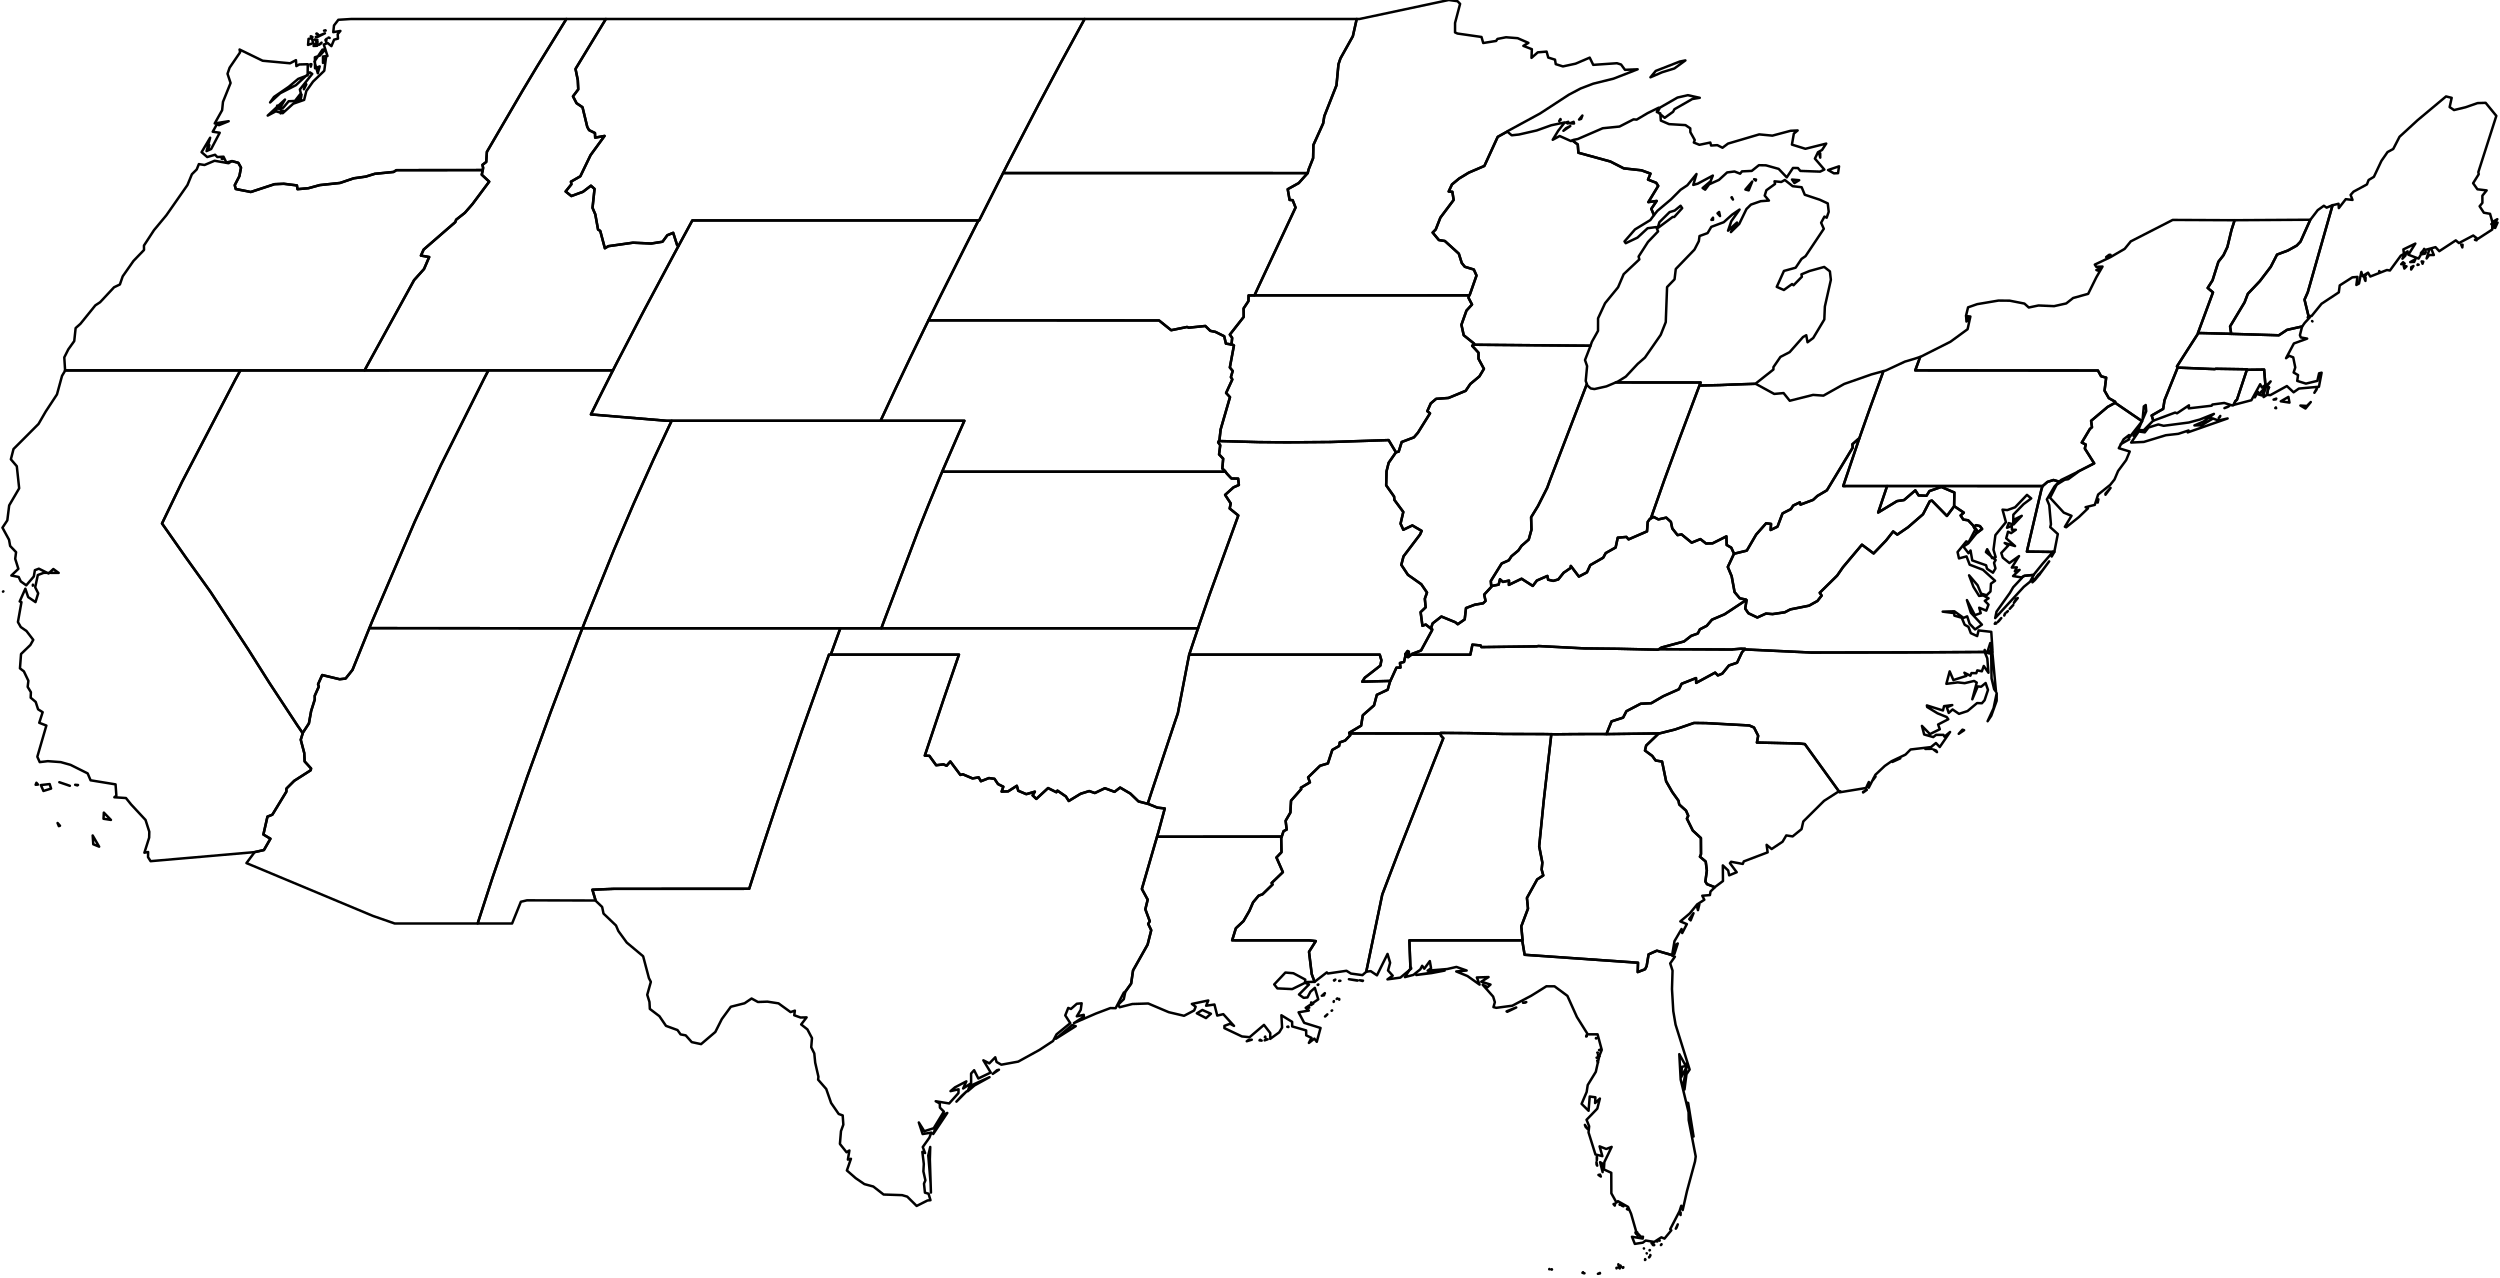 <?xml version="1.0" encoding="utf-8"?><!DOCTYPE svg  PUBLIC '-//W3C//DTD SVG 1.1//EN'  'http://www.w3.org/Graphics/SVG/1.1/DTD/svg11.dtd'><svg enable_background="new 0 0 1000 511" height="511px" pretty_print="False" style="stroke-linejoin: round; stroke:#000; fill: none;" version="1.1" viewBox="0 0 1000 511" width="1000px" xmlns="http://www.w3.org/2000/svg" xmlns:xlink="http://www.w3.org/1999/xlink"><defs><style type="text/css"><![CDATA[path { fill-rule: evenodd; }]]></style></defs><g class="" id="states"><path d="M910.454,163.282L910.345,162.977L910.114,163.228L910.454,163.282Z M924.306,160.818L922.768,162.384L920.166,162.215L922.187,163.408L924.306,160.818Z M909.434,159.84L910.326,159.762L910.51,159.436L909.434,159.84Z M915.366,158.771L912.321,160.521L915.785,161.041L915.366,158.771Z M925.754,157.116L926.557,155.938L926.875,155.105L925.754,157.116Z M892.483,133.545L891.678,133.518L882.903,133.286L880.349,133.223L879.352,133.218L879.207,133.426L875.187,139.674L874.26,141.12L870.783,146.562L871.062,147.052L873.065,147.123L885.924,147.65L886.275,147.51L898.79,147.712L898.732,147.928L900.247,147.901L905.652,147.829L906.155,153.981L906.155,153.981L907.085,153.731L908.258,152.566L906.658,154.639L906.658,154.639L907.604,154.955L907.201,155.782L906.8,157.939L906.801,157.938L908.128,158.056L914.752,154.419L917.436,156.916L919.55,155.43L927.575,154.692L928.641,149.077L927.635,149.318L926.942,152.345L922.37,153.444L918.889,152.363L919.218,150.024L917.459,149.008L918.102,146.983L917.29,142.941L915.696,142.319L914.424,143.278L917.556,137.378L922.86,135.44L920.355,134.985L919.966,134.092L920.806,130.727L920.871,130.587L914.829,131.937L911.536,134.113L892.485,133.546L892.483,133.545Z " data-name="us-ma" data-realname="Massachusetts"/><path d="M542.689,7.594L541.138,14.499L536.184,23.359L535.391,25.687L534.591,34.134L529.715,46.492L529.268,49.339L525.362,57.993L525.245,63.26L523.467,67.729L523.073,69.235L522.869,69.444L519.504,73.22L515.084,75.678L515.836,79.961L517.07,80.083L518.228,83.004L503.815,113.769L501.786,118.153L507.154,118.153L534.002,118.146L560.847,118.142L582.325,118.137L587.695,118.136L587.994,117.669L590.606,110.216L589.53,107.813L585.925,106.712L584.698,105.188L583.531,101.469L577.942,96.399L575.557,96.026L573.057,93.026L574.298,91.776L576.153,87.052L581.462,79.974L580.945,76.727L579.476,76.599L580.778,73.785L583.656,71.403L587.517,69.052L593.746,66.38L599.086,54.745L603.016,52.551L603.008,52.465L616.012,45.402L627.519,37.895L632.229,35.406L637.283,33.478L645.415,31.46L655.053,27.715L649.986,27.929L648.425,25.804L646.777,25.29L637.293,25.946L635.88,23.053L630.237,25.468L625.175,26.563L622.302,25.666L621.997,23.857L619.306,23.029L618.636,20.636L615.108,20.938L612.602,23.145L612.735,19.675L609.349,18.351L611.354,17.146L607.059,15.272L602.404,14.907L598.979,15.571L598.448,16.38L593.292,17.205L592.591,14.788L582.972,13.41L582.015,12.966L582.025,9.169L584.039,1.543L583.008,0.482L579.523,0L543.817,7.594L542.689,7.594Z " data-name="us-mn" data-realname="Minnesota"/><path d="M431.579,7.595L294.787,7.596L245.683,7.597L242.347,7.597L230.204,27.57L231.122,32.058L231.298,35.756L229.195,38.539L230.618,41.277L233.001,42.89L234.909,50.777L235.635,52.055L237.98,53.21L238.073,55.055L241.817,54.375L236.227,62.046L232.136,70.517L228.379,72.67L228.559,73.724L226.247,76.59L228.552,78.418L233.2,76.712L236.378,74.28L237.814,75.563L237.006,83.139L238.117,85.732L239.217,91.809L240.099,92.366L241.951,99.306L243.352,98.469L253.188,97.077L260.458,97.412L265.009,96.693L266.933,94.088L269.276,93.128L270.855,98.052L271.481,98.228L271.809,97.621L276.932,88.173L334.73,88.172L389.92,88.171L391.381,88.171L391.664,88.174L392.388,86.769L393.518,84.511L400.124,71.416L401.232,69.23L403.183,65.385L415.438,41.788L424.408,24.917L433.84,7.595L431.579,7.595Z " data-name="us-mt" data-realname="Montana"/><path d="M540.31,7.594L487.699,7.594L484.191,7.594L435.086,7.595L433.84,7.595L424.408,24.917L415.438,41.788L403.183,65.385L401.232,69.23L405.573,69.23L447.267,69.231L504.122,69.233L519.283,69.235L523.073,69.235L523.467,67.729L525.245,63.26L525.362,57.993L529.268,49.339L529.715,46.492L534.591,34.134L535.391,25.687L536.184,23.359L541.138,14.499L542.689,7.594L540.31,7.594Z " data-name="us-nd" data-realname="North Dakota"/><path d="M242.175,7.597L231.653,7.597L228.146,7.597L226.55,7.597L214.863,26.536L209.006,36.304L194.759,60.732L194.488,64.784L192.978,65.948L193.247,67.125L193.107,68.031L193.092,68.122L192.698,69.878L195.682,72.653L188.994,81.623L185.938,85.136L182.458,87.876L182.113,88.844L169.457,99.829L168.37,102.229L171.678,102.816L169.613,107.606L165.629,112.054L146.943,146.088L145.836,148.156L148.931,148.155L164.407,148.151L192.264,148.146L195.358,148.145L198.472,148.145L220.267,148.148L223.38,148.149L242.062,148.15L245.176,148.15L246.773,145.019L256.503,126.284L258.146,123.168L269.798,101.348L271.481,98.228L270.855,98.052L269.276,93.128L266.933,94.088L265.009,96.693L260.458,97.412L253.188,97.077L243.352,98.469L241.951,99.306L240.099,92.366L239.217,91.809L238.117,85.732L237.006,83.139L237.814,75.563L236.378,74.28L233.2,76.712L228.552,78.418L226.247,76.59L228.559,73.724L228.379,72.67L232.136,70.517L236.227,62.046L241.817,54.375L238.073,55.055L237.98,53.21L235.635,52.055L234.909,50.777L233.001,42.89L230.618,41.277L229.195,38.539L231.298,35.756L231.122,32.058L230.204,27.57L242.347,7.597L242.175,7.597Z " data-name="us-id" data-realname="Idaho"/><path d="M83.316,59.634L83.731,58.022L83.467,58.207L83.316,59.634Z M112.253,45.36L113.319,44.301L112.488,44.388L112.253,45.36Z M110.364,44.273L111.51,42.24L110.894,42.24L110.364,44.273Z M120.315,39.599L120.625,37.841L117.906,40.649L120.315,39.599Z M121.569,35.702L122.505,33.794L122.314,33.412L121.569,35.702Z M124.322,26.661L124.563,25.671L124.1,25.688L124.322,26.661Z M130.173,19.745L128.976,19.861L125.767,24.6L127.116,29.279L127.869,26.564L126.013,27.3L125.95,22.918L127.924,22.241L130.173,19.745Z M127.626,17.913L128.412,17.39L128.616,17.06L127.626,17.913Z M126.879,18.314L127.013,16.588L125.423,18.381L126.879,18.314Z M126.951,15.924L125.857,15.797L126.503,16.507L126.951,15.924Z M130.428,16.66L130.658,15.489L130.177,15.981L130.428,16.66Z M125.266,17.265L124.753,15.335L123.411,15.543L123.223,17.967L125.266,17.265Z M131.846,15.188L131.508,15.009L131.366,15.052L131.846,15.188Z M124.997,14.808L124.465,14.541L124.311,14.507L124.997,14.808Z M129.96,13.325L126.322,14.783L127.09,14.739L129.96,13.325Z M127.206,13.75L126.698,13.385L126.526,13.492L127.206,13.75Z M130.183,12.114L129.617,12.26L130.266,12.235L130.183,12.114Z M92.797,64.448L95.321,65.124L96.401,67.059L95.759,70.452L93.895,74.067L94.298,75.6L100.298,76.796L109.803,73.675L113.523,73.512L118.768,74.167L119.004,75.671L123.393,75.277L127.901,74.037L136.007,73.183L141.466,71.326L146.291,70.644L149.927,69.524L157.444,68.777L158.545,68.07L190.898,68.033L193.107,68.031L193.247,67.125L192.978,65.948L194.488,64.784L194.759,60.732L209.006,36.304L214.863,26.536L226.55,7.597L224.638,7.597L140.46,7.597L135.342,7.914L133.6,10.185L133.308,12.856L136.156,12.376L135.065,13.656L135.2,15.453L133.646,15.859L132.564,18.45L131.051,17.21L129.512,17.816L130.986,22.407L129.197,22.597L129.199,25.168L130.414,22.947L129.709,28.303L125.205,32.652L122.532,36.42L121.659,39.96L117.294,41.48L113.092,45.277L110.315,44.53L107.09,46.229L113.997,39.823L111.69,43.722L113.326,43.045L115.469,40.5L117.979,40.374L120.339,37.345L119.95,35.793L124.89,29.555L123.945,28.939L118.373,34.068L112.079,37.293L108.044,40.979L109.592,38.776L115.502,34.72L119.278,31.553L123.056,30.119L123.104,25.688L119.704,25.789L118.552,26.437L118.381,24.064L116.03,25.313L105.061,24.296L95.831,19.807L96.043,20.909L91.84,27.082L91.008,29.507L92.232,33.193L89.194,40.735L88.849,44.076L85.889,49.373L91.465,48.481L87.584,50.067L86.802,49.639L85.09,52.688L87.884,53.101L84.464,59.604L82.622,60.429L84.057,55.092L80.635,60.873L82.894,62.819L86.021,61.904L86.922,62.814L89.403,62.674L90.543,65.004L92.798,64.43L92.797,64.448Z " data-name="us-wa" data-realname="Washington"/><path d="M230.284,251.318L203.659,251.297L193.01,251.287L150.41,251.253L147.748,251.25L147.676,251.425L141.002,267.952L138.249,271.415L135.864,271.697L128.878,270.021L127.213,273.723L127.541,274.605L125.904,278.281L125.909,279.808L124.461,284.386L123.564,289.366L121.175,293.047L121.099,293.295L121.054,293.441L120.299,295.893L121.69,301.174L121.861,304.572L124.43,307.395L124.266,308.114L117.697,312.317L114.58,315.426L114.54,316.671L108.938,325.88L106.983,326.654L105.355,333.802L108.167,335.487L105.571,340.016L101.835,340.851L101.832,340.878L98.582,345.237L149.135,366.356L157.873,369.398L190.676,369.394L191.056,369.394L197.006,351.054L210.873,310.756L220.255,284.865L231.499,255.052L232.947,251.32L230.284,251.318Z " data-name="us-az" data-realname="Arizona"/><path d="M37.068,334.192L37.308,337.704L39.658,338.666L37.068,334.192Z M23.03,329.206L23.541,330.456L23.99,330.29L23.03,329.206Z M41.535,325.049L41.409,327.508L44.372,327.965L41.535,325.049Z M31.205,313.996L30.073,313.918L30.926,314.165L31.205,313.996Z M19.864,313.626L16.352,314.027L17.374,316.388L20.431,315.432L19.864,313.626Z M14.567,313.107L14.259,313.903L15.188,313.832L14.567,313.107Z M23.731,312.889L27.935,314.328L26.817,313.927L23.731,312.889Z M1.343,236.549L1.204,236.654L1.317,236.583L1.343,236.549Z M13.21,234.131L13.158,233.868L13.129,234.282L13.21,234.131Z M96.151,148.156L91.796,148.156L26.473,148.156L25.994,148.156L25.899,148.518L24.816,150.335L22.784,157.767L18.281,164.621L15.406,169.589L5.407,179.604L4.35,183.727L6.721,186.49L7.669,195.33L3.674,202.157L2.926,208.14L0.979,211.066L3.612,215.9L4.062,218.397L6.429,220.863L6.081,223.519L7.347,227.536L4.544,230.212L7.472,230.794L8.297,232.545L10.498,234.136L13.523,230.592L13.958,228.08L15.542,227.472L19.422,229.396L21.341,227.608L23.471,229.163L17.52,229.118L15.126,230.021L14.079,234.906L15.277,237.33L14.197,240.835L11.27,238.836L10.14,235.484L7.877,240.578L8.582,240.859L7.17,248.818L8.299,250.805L10.592,252.409L13.303,255.953L12.152,257.99L8.416,261.6L7.984,267.344L9.55,268.544L11.347,272.311L11.069,274.763L12.354,276.87L12.277,279.078L14.283,280.775L15.231,283.716L17.063,284.877L15.702,289.121L18.546,290.219L14.928,302.692L15.888,304.844L19.134,304.465L24.305,304.849L28.216,305.944L35.061,309.36L36.235,312.121L46.224,313.749L46.547,318.244L45.743,318.906L50.381,319.216L52.427,321.762L58.22,327.99L59.715,332.679L59.662,335.056L57.761,341.08L59.252,340.805L59.21,342.854L60.239,344.47L101.835,340.851L101.835,340.851L105.571,340.016L108.167,335.487L105.355,333.802L106.983,326.654L108.938,325.88L114.54,316.671L114.58,315.426L117.697,312.317L124.266,308.114L124.43,307.395L121.861,304.572L121.69,301.174L120.299,295.893L121.054,293.441L121.099,293.295L119.047,290.304L107.823,273.261L99.436,259.977L84.212,236.764L74.376,223.041L64.807,209.387L72.809,192.774L94.135,151.835L96.151,148.156Z " data-name="us-ca" data-realname="California"/><path d="M377.412,187.403L383.5,173.377L385.756,168.308L354.777,168.303L352.246,168.303L350.156,168.303L310.727,168.303L308.098,168.303L271.298,168.303L268.67,168.303L267.46,170.837L261.497,183.568L253.414,201.587L245.636,219.807L233.975,248.688L232.947,251.32L236.172,251.32L284.541,251.32L287.766,251.32L332.91,251.32L336.135,251.32L338.242,251.32L344.567,251.32L346.675,251.32L350.891,251.32L352.54,251.32L353.255,249.346L367.375,211.974L371.272,202.229L376.058,190.613L376.868,188.686L377.412,187.403Z " data-name="us-co" data-realname="Colorado"/><path d="M149.091,247.961L165.892,208.681L176.335,186.099L193.724,151.281L195.358,148.145L192.264,148.146L164.407,148.151L148.931,148.155L145.836,148.156L142.732,148.156L121,148.156L117.896,148.156L99.268,148.156L96.151,148.156L94.135,151.835L72.809,192.774L64.807,209.387L74.376,223.041L84.212,236.764L99.436,259.977L107.823,273.261L119.047,290.304L121.099,293.295L121.175,293.047L123.564,289.366L124.461,284.386L125.909,279.808L125.904,278.281L127.541,274.605L127.213,273.723L128.878,270.021L135.864,271.697L138.249,271.415L141.002,267.952L147.676,251.425L147.748,251.25L149.091,247.961Z " data-name="us-nv" data-realname="Nevada"/><path d="M333.26,259.215L334.213,256.583L335.171,253.952L336.135,251.32L332.91,251.32L287.766,251.32L284.541,251.32L236.172,251.32L232.947,251.32L231.499,255.052L220.255,284.865L210.873,310.756L197.006,351.054L191.056,369.394L191.421,369.394L204.84,369.394L208.348,360.702L210.786,360.131L238.093,360.204L238.264,360.278L236.956,355.888L245.53,355.535L299.682,355.512L305.187,338.313L310.89,321.059L320.808,292.111L331.589,261.859L332.31,261.847L333.26,259.215Z " data-name="us-nm" data-realname="New Mexico"/><path d="M25.994,148.156L26.473,148.156L91.796,148.156L96.151,148.156L99.268,148.156L117.896,148.156L121,148.156L142.732,148.156L145.836,148.156L146.943,146.088L165.629,112.054L169.613,107.606L171.678,102.816L168.37,102.229L169.457,99.829L182.113,88.844L182.458,87.876L185.938,85.136L188.994,81.623L195.682,72.653L192.698,69.878L193.092,68.122L193.107,68.031L190.898,68.033L158.545,68.07L157.444,68.777L149.927,69.524L146.291,70.644L141.466,71.326L136.007,73.183L127.901,74.037L123.393,75.277L119.004,75.671L118.768,74.167L113.523,73.512L109.803,73.675L100.298,76.796L94.298,75.6L93.895,74.067L95.759,70.452L96.401,67.059L95.321,65.124L92.797,64.448L92.497,64.585L91.417,65.295L85.836,64.3L81.8,65.995L79.548,65.641L78.684,67.779L76.755,69.701L74.977,74.015L66.569,86.068L61.59,92.071L57.58,98.224L57.607,99.988L53.392,104.369L49.082,110.536L47.956,113.791L45.625,114.907L40.029,120.899L38.135,122.145L32.16,129.537L30.254,131.223L29.699,136.419L27.331,139.732L25.714,142.957L26.029,148.023L25.994,148.156Z M89.136,63.615L89,62.921L88.677,63.522L89.136,63.615Z " data-name="us-or" data-realname="Oregon"/><path d="M242.062,148.15L223.38,148.149L220.267,148.148L198.472,148.145L195.358,148.145L193.724,151.281L176.335,186.099L165.892,208.681L149.091,247.961L147.748,251.25L150.41,251.253L193.01,251.287L203.659,251.297L230.284,251.318L232.947,251.32L233.975,248.688L245.636,219.807L253.414,201.587L261.497,183.568L267.46,170.837L268.67,168.303L266.573,168.303L236.368,165.769L239.484,159.46L244.538,149.404L245.176,148.15L242.062,148.15Z " data-name="us-ut" data-realname="Utah"/><path d="M372.611,125.633L376.301,118.149L386.317,98.182L390.118,90.677L391.381,88.171L389.92,88.171L334.73,88.172L276.932,88.173L271.809,97.621L271.481,98.228L269.798,101.348L258.146,123.168L256.503,126.284L246.773,145.019L245.176,148.15L244.538,149.404L239.484,159.46L236.368,165.769L266.573,168.303L268.67,168.303L271.298,168.303L308.098,168.303L310.727,168.303L350.156,168.303L352.246,168.303L353.419,165.773L358.11,155.683L364.085,143.13L370.161,130.625L371.386,128.129L372.611,125.633Z " data-name="us-wy" data-realname="Wyoming"/><path d="M556.092,272.368L544.896,272.67L545.916,271.086L552.166,266.226L552.558,264.09L551.899,261.854L480.368,261.854L475.678,261.854L475.092,264.787L471.142,285.278L469.596,289.835L460.55,317.017L459.082,321.525L459.358,321.594L462.935,323.04L465.911,323.39L463.521,332.228L462.815,334.695L465.918,334.692L493.841,334.658L512.456,334.638L512.703,334.625L513.411,332.468L514.671,331.826L514.25,328.304L516.15,325.033L516.413,320.268L520.48,315.653L520.363,315.085L523.966,312.944L523.25,310.945L528.026,306.293L531.155,305.37L532.923,299.957L535.64,298.4L535.913,296.966L538.061,296.211L540.106,294.096L539.77,293.46L539.747,293.368L539.68,293.108L544.45,290.264L545.116,286.114L549.615,282.145L550.741,277.925L555.069,275.883L556.046,272.52L556.122,272.369L556.092,272.368Z " data-name="us-ar" data-realname="Arkansas"/><path d="M589.665,137.467L585.49,134.097L584.567,129.907L586.587,124.236L588.802,121.8L587.386,119.115L587.678,118.163L587.695,118.136L582.325,118.137L560.847,118.142L534.002,118.146L507.154,118.153L501.786,118.153L499.435,118.177L499.377,120.437L497.446,123.356L497.492,126.755L491.934,133.846L492.865,135.148L492.682,137.055L492.355,137.762L493.04,137.872L493.575,138.196L491.936,146.986L493.079,148.391L492.359,150.836L492.927,151.783L490.437,157.196L491.995,158.863L488.251,171.788L487.775,176.076L487.578,176.412L487.58,176.413L503.447,176.845L514.812,176.94L532.256,176.802L555.447,176.039L558.27,180.751L558.383,180.917L559.484,180.643L560.678,176.803L565.565,174.947L567.161,173.091L572,165.331L570.93,164.461L572.302,161.357L574.446,159.537L579.384,159.183L586.274,156.321L588.108,153.601L591.753,150.561L593.571,147.533L591.41,143.522L591.405,141.08L588.875,138.332L589.275,137.894L589.665,137.467Z " data-name="us-ia" data-realname="Iowa"/><path d="M480.12,248.631L483.812,237.88L495.321,206.193L491.871,203.401L492.292,201.371L490.044,197.953L493.397,194.946L495.547,193.995L495.265,191.451L492.567,191.387L490.81,189.516L490.182,188.686L486.656,188.686L433.751,188.686L430.224,188.686L380.846,188.686L376.868,188.686L376.058,190.613L371.272,202.229L367.375,211.974L353.255,249.346L352.54,251.32L356.942,251.32L416.104,251.32L420.048,251.32L475.264,251.32L479.208,251.32L480.12,248.631Z " data-name="us-ks" data-realname="Kansas"/><path d="M558.27,180.751L555.447,176.039L532.256,176.802L514.812,176.94L503.447,176.845L487.58,176.413L487.578,176.412L487.269,176.942L488.09,178.085L487.631,181.758L489.271,183.477L488.929,187.405L489.885,188.292L490.182,188.686L490.81,189.516L492.567,191.387L495.265,191.451L495.547,193.995L493.397,194.946L490.044,197.953L492.292,201.371L491.871,203.401L495.321,206.193L483.812,237.88L480.12,248.631L479.208,251.32L478.32,253.954L477.434,256.588L476.554,259.221L475.678,261.854L480.368,261.854L551.899,261.854L552.558,264.09L552.166,266.226L545.916,271.086L544.896,272.67L556.092,272.368L556.122,272.369L556.483,271.649L558.573,267.078L560.186,267.017L559.986,265.19L561.607,264.765L562.25,261.931L562.204,261.848L562.104,261.665L563.044,260.421L563.541,260.705L563.497,261.546L563.332,261.821L563.226,261.999L562.864,262.732L563.274,262.853L564.43,261.99L564.512,261.873L564.681,261.63L567.902,260.395L568.439,260.154L572.811,252.119L572.847,251.745L572.558,251.593L570.303,249.817L568.973,250.32L568.246,244.857L570.264,242.928L569.929,239.483L570.798,237.026L568.52,233.699L563.171,229.93L560.524,225.935L561.404,222.539L568.017,213.801L568.659,212.352L564.935,210.172L561.339,211.91L560.221,209.466L561.321,204.79L557.766,199.979L557.629,198.62L554.47,194.126L554.616,188.491L555.469,185.101L558.382,180.917L558.383,180.917L558.27,180.751Z " data-name="us-mo" data-realname="Missouri"/><path d="M490.364,137.443L489.678,134.496L486.169,132.753L484.122,132.338L482.132,130.391L475.463,131.073L474.855,130.787L468.474,132.081L463.601,128.173L374.608,128.129L371.386,128.129L370.161,130.625L364.085,143.13L358.11,155.683L353.419,165.773L352.246,168.303L354.777,168.303L385.756,168.308L383.5,173.377L377.412,187.403L376.868,188.686L380.846,188.686L430.224,188.686L433.751,188.686L486.656,188.686L490.182,188.686L489.885,188.292L488.929,187.405L489.271,183.477L487.631,181.758L488.09,178.085L487.269,176.942L487.578,176.412L487.775,176.076L488.251,171.788L491.995,158.863L490.437,157.196L492.927,151.783L492.359,150.836L493.079,148.391L491.936,146.986L493.575,138.196L493.04,137.872L492.355,137.762L490.364,137.443Z " data-name="us-ne" data-realname="Nebraska"/><path d="M476.554,259.221L477.434,256.588L478.32,253.954L479.208,251.32L475.264,251.32L420.048,251.32L416.104,251.32L356.942,251.32L352.54,251.32L350.891,251.32L346.675,251.32L344.567,251.32L338.242,251.32L336.135,251.32L335.171,253.952L334.213,256.583L333.26,259.215L332.31,261.847L332.872,261.847L383.585,261.854L377.47,279.636L369.925,302.235L371.745,302.341L374.467,306.102L377.399,305.749L378.643,306.3L380.134,304.595L384.148,309.964L385.146,309.723L389.022,311.371L391.474,310.945L392.362,312.494L395.575,311.229L397.79,311.526L399.21,313.632L401.324,314.686L400.66,316.635L403.259,316.538L406.727,314.324L407.305,316.307L410.517,317.663L413.945,316.668L413.046,318.137L414.535,319.557L419.226,315.231L422.557,316.895L422.981,316.251L426.346,318.574L427.509,320.396L432.272,317.494L435.677,316.431L437.93,317.21L441.953,315.29L445.821,316.73L448.053,315.026L452.143,317.429L455.4,320.567L458.996,321.503L459.082,321.525L460.55,317.017L469.596,289.835L471.142,285.278L475.092,264.787L475.678,261.854L476.554,259.221Z " data-name="us-ok" data-realname="Oklahoma"/><path d="M519.283,69.235L504.122,69.233L447.267,69.231L405.573,69.23L401.232,69.23L400.124,71.416L393.518,84.511L392.388,86.769L391.664,88.174L391.381,88.171L390.118,90.677L386.317,98.182L376.301,118.149L372.611,125.633L371.386,128.129L374.608,128.129L463.601,128.173L468.474,132.081L474.855,130.787L475.463,131.073L482.132,130.391L484.122,132.338L486.169,132.753L489.678,134.496L490.364,137.443L492.355,137.762L492.682,137.055L492.865,135.148L491.934,133.846L497.492,126.755L497.446,123.356L499.377,120.437L499.435,118.177L501.786,118.153L503.815,113.769L518.228,83.004L517.07,80.083L515.836,79.961L515.084,75.678L519.504,73.22L522.869,69.444L523.073,69.235L519.283,69.235Z " data-name="us-sd" data-realname="South Dakota"/><path d="M500.703,415.883L499.445,415.991L498.707,416.496L500.703,415.883Z M504.659,416.259L504.067,415.905L503.795,416.148L504.659,416.259Z M507.071,415.72L506.46,415.72L505.871,416.143L507.071,415.72Z M506.173,414.892L506.096,414.624L505.936,414.881L506.173,414.892Z M515.283,410.622L514.918,410.724L515.372,410.812L515.283,410.622Z M530.151,406.531L530.938,405.744L530.012,406.592L530.151,406.531Z M532.857,404.167L532.64,404.284L532.658,404.309L532.857,404.167Z M482.398,407.229L484.361,405.504L480.949,403.99L478.741,405.331L482.398,407.229Z M523.7,403.064L523.426,402.61L523.273,402.823L523.7,403.064Z M525.327,401.41L524.461,400.967L524.459,401.999L525.327,401.41Z M533.465,400.76L533.565,400.439L533.45,400.602L533.465,400.76Z M535.704,399.679L535.675,399.573L535.694,399.879L535.704,399.679Z M535.066,399.445L534.916,399.362L534.682,399.589L535.066,399.445Z M528.71,398.294L529.615,398.126L529.719,397.78L528.71,398.294Z M529.287,397.833L529.945,397.373L529.938,397.263L529.287,397.833Z M527.348,393.781L527.064,393.905L527.19,393.97L527.348,393.781Z M512.703,334.625L512.456,334.638L493.841,334.658L465.918,334.692L462.815,334.695L462.098,337.118L456.746,355.584L459.082,359.864L458.136,363.712L459.917,368.511L459.272,369.545L460.492,372.088L459.043,377.832L453.221,388.171L452.455,393.428L449.899,397.014L450.063,397.025L449.517,399.674L447.261,401.872L447.849,402.897L452.953,401.599L459.299,401.399L467.505,404.877L473.627,406.315L477.667,404.186L478.269,402.698L476.748,401.573L483.311,400.195L482.46,402.294L485.773,401.805L486.9,406.231L489.323,405.667L493.601,410.363L492.026,409.495L489.776,410.34L489.764,411.256L496.785,414.58L499.847,414.874L505.592,409.96L508.114,413.236L508.069,415.552L511.693,412.936L512.833,411.044L512.556,406.103L516.846,408.735L516.879,410.57L522.452,412.172L522.488,414.143L524.595,415.143L523.56,417.167L525.748,415.453L526.713,416.723L528.218,411.185L521.669,409.133L519.437,404.928L523.522,404.23L522.279,403.133L527.302,399.742L525.941,395.144L524.173,396.698L522.98,398.968L521.464,399.137L519.601,397.806L523.577,393.822L522.055,393.107L516.88,395.637L510.943,395.356L509.69,393.766L514.151,389.021L517.355,389.297L522.106,391.828L522.005,392.825L525.83,392.747L525.83,392.746L524.691,389.644L523.606,380.719L526.313,376.436L523.589,376.129L492.862,376.126L494.352,371.29L497.39,368.441L499.764,364.334L501.232,360.934L503.444,358.275L504.998,357.722L509.02,353.801L508.66,353.19L513.15,348.864L510.573,342.995L512.593,340.89L512.48,335.303L512.703,334.625Z " data-name="us-la" data-realname="Louisiana"/><path d="M372.372,477.023L371.944,463.714L372.092,458.799L371.304,462.178L372.245,473.316L372.372,477.023Z M378.911,445.177L377.588,445.791L374.11,451.475L373.297,453.601L378.911,445.177Z M382.572,440.656L384.696,438.35L386.67,436.528L382.572,440.656Z M395.799,430.881L387.81,434.484L387.053,436.528L389.818,434.165L395.799,430.881Z M397.109,429.549L399.572,427.884L398.767,428.107L397.109,429.549Z M428.816,410.058L422.316,415.512L430.294,410.466L428.816,410.058Z M332.31,261.847L331.589,261.859L320.808,292.111L310.89,321.059L305.187,338.313L299.682,355.512L245.53,355.535L236.956,355.888L238.264,360.278L238.319,360.358L240.851,362.782L241.409,365.431L246.4,370.196L247.353,372.426L250.7,377.026L257.257,382.508L259.577,391.27L260.342,392.743L258.894,397.906L259.785,400.786L259.938,403.562L263.763,406.476L266.396,410.344L271.001,412.026L272.231,413.759L274.287,414.149L276.704,416.851L280.435,417.649L286.127,412.795L288.727,407.633L292.336,402.703L297.834,401.307L300.633,399.405L303.178,400.795L306.966,400.661L311.399,401.341L316.226,404.837L317.948,404.26L317.696,406.105L320.223,407.01L322.637,406.949L320.465,409.782L322.959,411.753L324.789,415.222L324.492,418.895L325.717,421.368L326.076,425.054L327.367,430.696L327.249,431.871L330.498,435.603L332.444,441.19L335.476,445.586L337.08,446.17L337.334,449.855L336.39,452.449L335.966,457.577L338.614,460.89L339.759,460.202L339.154,463.838L340.373,463.522L338.752,468.19L342.265,471.257L345.763,473.649L349.309,474.602L353.442,477.813L360.847,478.055L362.895,478.657L366.659,482.377L371.002,480.188L372.188,480.081L371.418,477.486L369.975,477.063L369.594,473.46L370.159,472.144L369.357,468.547L369.523,465.567L368.94,460.752L370.028,461.213L369.103,458.811L371.764,455.065L372.528,453.049L369.056,453.62L367.527,448.99L369.72,452.481L373.479,451.288L377.537,444.631L375.97,443.058L375.89,441.372L374.285,440.493L379.666,441.378L383.378,437.241L383.424,435.717L380.21,436.454L381.97,434.95L386.535,432.551L385.261,435.386L388.444,433.273L388.435,429.411L389.649,428.086L391.327,431.397L396.29,429.012L393.345,424.122L395.737,425.341L398.103,422.915L398.616,424.781L400.534,425.877L407.302,424.641L415.771,419.978L421.211,416.397L422.615,413.734L428.108,409.257L426.103,406.154L427.294,403.176L428.367,403.586L430.737,401.495L432.658,401.322L432.291,403.922L430.727,406.524L433.502,405.938L433.548,406.662L429.587,409.223L438.375,405.412L444.142,403.229L446.251,403.275L449.55,396.99L449.899,397.014L452.455,393.428L453.221,388.171L459.043,377.832L460.492,372.088L459.272,369.545L459.917,368.511L458.136,363.712L459.082,359.864L456.746,355.584L462.098,337.118L462.815,334.695L463.521,332.228L465.911,323.39L462.935,323.04L459.358,321.594L459.082,321.525L458.996,321.503L455.4,320.567L452.143,317.429L448.053,315.026L445.821,316.73L441.953,315.29L437.93,317.21L435.677,316.431L432.272,317.494L427.509,320.396L426.346,318.574L422.981,316.251L422.557,316.895L419.226,315.231L414.535,319.557L413.046,318.137L413.945,316.668L410.517,317.663L407.305,316.307L406.727,314.324L403.259,316.538L400.66,316.635L401.324,314.686L399.21,313.632L397.79,311.526L395.575,311.229L392.362,312.494L391.474,310.945L389.022,311.371L385.146,309.723L384.148,309.964L380.134,304.595L378.643,306.3L377.399,305.749L374.467,306.102L371.745,302.341L369.925,302.235L377.47,279.636L383.585,261.854L332.872,261.847L332.31,261.847Z " data-name="us-tx" data-realname="Texas"/><path d="M898.79,147.712L886.275,147.51L885.924,147.65L873.065,147.123L871.062,147.052L870.684,147.981L865.805,160.085L865.27,163.558L860.664,166.205L861.332,168.278L861.356,168.264L870.058,165.026L870.799,165.321L875.583,162.13L875.483,163.345L884.648,162.285L884.974,161.805L889.702,161.183L892.923,162.181L893.382,162.015L894.196,160.383L894.775,159.898L898.361,149.086L898.732,147.928L898.79,147.712Z " data-name="us-ct" data-realname="Connecticut"/><path d="M933.022,82.067L930.654,83.06L929.544,82.305L927.083,84.061L924.149,87.898L924.12,87.898L920.195,96.657L918.679,98.242L915.138,100.215L910.819,101.83L908.298,106.726L903.925,112.475L899.129,117.529L897.827,120.935L892.028,130.574L892.485,133.541L892.483,133.545L892.485,133.546L911.536,134.113L914.829,131.937L920.871,130.587L920.871,130.587L921.888,129.152L923.907,126.96L923.075,126.958L923.413,126.462L921.803,119.851L923.107,116.914L933.033,82.065L933.022,82.067Z " data-name="us-nh" data-realname="New Hampshire"/><path d="M901.96,158.94L903.171,156.74L902.323,157.667L901.96,158.94Z M904.781,158.193L906.108,154.967L903.446,157.797L904.781,158.193Z M906.243,155.255L905.673,157.028L905.448,158.83L906.8,157.939L907.201,155.782L907.604,154.955L906.658,154.639L906.243,155.255Z M898.732,147.928L898.361,149.086L894.775,159.898L894.196,160.383L893.382,162.015L893.726,161.891L900.554,160.092L904.069,153.694L904.747,154.986L906.115,154.026L906.155,153.981L905.652,147.829L900.247,147.901L898.732,147.928Z " data-name="us-ri" data-realname="Rhode Island"/><path d="M892.485,133.541L892.028,130.574L897.827,120.935L899.129,117.529L903.925,112.475L908.298,106.726L910.819,101.83L915.138,100.215L918.679,98.242L920.195,96.657L924.12,87.898L922.513,87.907L912.701,87.966L911.065,87.977L894.71,88.075L893.858,88.08L892.599,91.977L890.959,98.792L889.383,102.107L887.36,104.695L885.022,112.117L883.069,115.192L885.191,116.957L879.178,133.208L879.352,133.218L880.349,133.223L882.903,133.286L891.678,133.518L892.483,133.545L892.485,133.541Z " data-name="us-vt" data-realname="Vermont"/><path d="M576.312,293.415L576.364,294.259L577.325,295.292L573.859,303.97L559.267,341.113L552.904,357.822L546.492,388.73L546.951,388.606L548.282,388.454L550.782,390.132L555.013,381.577L556.048,385.111L555.214,388.201L557.078,390.268L554.991,391.743L560.149,391.046L564.484,387.458L564.044,386.768L564.152,386.841L563.753,376.137L606.178,376.129L608.953,376.129L609.024,376.04L608.514,370.543L611.193,363.443L610.774,359.172L614.865,351.77L617.313,350.172L616.654,347.817L616.94,345.029L615.67,338.523L617.505,320.196L620.518,293.799L620.531,293.679L617.525,293.63L601.267,293.583L587.802,293.255L576.275,293.165L576.312,293.415Z " data-name="us-al" data-realname="Alabama"/><path d="M633.795,509.299L633.626,509.297L633.609,509.356L633.795,509.299Z M633.023,509.053L632.991,509.138L633.007,509.171L633.023,509.053Z M633.238,508.919L633.214,508.878L633.199,508.922L633.238,508.919Z M639.171,509.528L639.997,509.37L639.964,509.173L639.171,509.528Z M620.791,507.79L620.758,507.782L620.753,507.838L620.791,507.79Z M620.593,507.808L620.594,507.727L620.565,507.838L620.593,507.808Z M620.72,507.687L620.69,507.744L620.71,507.759L620.72,507.687Z M619.782,507.656L619.736,507.594L619.699,507.709L619.782,507.656Z M646.703,507.193L646.591,507.111L646.605,507.353L646.703,507.193Z M649.283,507.091L649.337,506.865L649.077,507.148L649.283,507.091Z M648.468,506.693L648.164,506.193L648.081,506.269L648.468,506.693Z M647.921,507.374L647.335,505.703L647.545,507.074L647.921,507.374Z M658.05,503.647L658,503.999L658.175,503.854L658.05,503.647Z M659.646,502.973L660.023,502.527L659.619,502.824L659.646,502.973Z M660.181,502.084L660.11,502.002L660.109,502.107L660.181,502.084Z M658.729,501.362L658.66,501.298L658.716,501.381L658.729,501.362Z M659.958,500.054L659.849,500.026L659.821,500.16L659.958,500.054Z M657.602,499.406L657.547,499.35L657.576,499.424L657.602,499.406Z M661.283,497.955L661.104,497.929L661.324,498.084L661.283,497.955Z M661.684,498.058L661.59,497.771L661.56,498.055L661.684,498.058Z M661.083,497.689L661.081,497.506L661.027,497.71L661.083,497.689Z M664.618,497.775L664.607,497.674L664.351,498.032L664.618,497.775Z M660.744,497.222L660.618,497.227L660.69,497.387L660.744,497.222Z M662.944,496.588L662.714,496.453L662.628,496.547L662.944,496.588Z M663.862,496.273L663.854,496.192L663.77,496.221L663.862,496.273Z M656.381,494.801L656.421,494.633L656.235,494.81L656.381,494.801Z M657.201,494.698L656.99,494.691L657.064,495.284L657.201,494.698Z M655.059,494.308L655.313,493.705L654.787,493.651L655.059,494.308Z M654.172,493.068L654.479,493.594L654.557,493.395L654.172,493.068Z M654.884,492.917L654.301,492.732L654.235,492.934L654.884,492.917Z M670.325,491.47L670.633,491.033L671.105,489.754L670.325,491.47Z M672.233,486.011L672.26,484.999L671.904,485.296L672.233,486.011Z M651.044,483.468L650.773,483.655L651.208,483.854L651.044,483.468Z M649.686,482.154L648.748,482.276L649.369,482.528L649.686,482.154Z M647.883,481.918L647.899,481.692L647.826,481.737L647.883,481.918Z M646.068,481.417L645.414,481.656L645.909,482.24L646.068,481.417Z M648.44,482.045L648.496,481.754L648.087,481.55L648.44,482.045Z M640.018,469.831L639.379,469.973L640.333,470.629L640.018,469.831Z M638.876,466.259L638.578,464.861L638.627,465.833L638.876,466.259Z M641.046,468.84L640.887,465.375L640.039,464.861L641.046,468.84Z M638.73,464.118L638.821,463.231L638.714,462.754L638.73,464.118Z M635.108,451.651L633.951,449.956L634.281,450.793L635.108,451.651Z M677.426,454.606L675.267,441.186L674.918,441.059L677.426,454.606Z M674.952,426.245L672.738,426.745L672.501,430.806L674.952,426.245Z M639.25,424.996L638.997,424.809L639.223,425.047L639.25,424.996Z M638.93,424.208L638.879,424.253L638.932,424.35L638.93,424.208Z M638.713,423.113L638.732,423.005L638.632,423.073L638.713,423.113Z M639.208,422.756L639.427,423.074L639.497,422.824L639.208,422.756Z M639.884,422.497L639.526,422.482L639.55,422.574L639.884,422.497Z M639.322,422.29L639.158,421.957L639.211,422.026L639.322,422.29Z M639.112,421.038L638.907,421.069L639.094,421.12L639.112,421.038Z M640.084,420.028L639.745,419.952L639.617,420.024L640.084,420.028Z M640.45,420.309L640.186,419.745L640.33,419.875L640.45,420.309Z M638.525,415.385L638.417,415.198L638.354,415.347L638.525,415.385Z M634.72,414.503L634.563,414.127L634.464,414.617L634.72,414.503Z M602.914,404.719L606.482,402.993L602.639,404.541L602.914,404.719Z M610.067,401.06L610.51,400.84L609.213,401.106L610.067,401.06Z M577.863,388.232L566.511,390.001L572.639,389.229L577.863,388.232Z M608.953,376.129L606.178,376.129L563.753,376.137L564.152,386.841L564.407,387.011L561.982,390.845L565.379,389.951L568.121,387.739L568.867,386.327L569.717,387.473L571.932,384.436L572.428,387.317L571.059,388.269L578.897,387.611L582.576,386.768L586.653,388.206L582.504,388.583L586.991,390.414L591.819,393.844L590.745,390.987L595.419,390.824L592.506,392.685L596.198,393.822L595.06,394.843L593.078,393.908L597.254,398.634L597.945,400.882L597.38,402.844L598.512,403.133L604.917,402.281L612.447,398.323L618.562,394.512L621.803,394.522L626.957,398.339L630.767,406.806L635.11,413.734L639.03,413.734L640.704,419.963L639.757,422.293L638.319,428.742L635.095,433.995L634.662,436.797L632.637,441.545L635.427,444.305L635.894,438.602L638.152,438.914L638.041,441.225L639.95,439.432L638.914,443.457L634.617,447.918L635.666,450.508L635.414,452.966L638.178,461.798L640.943,462.446L639.84,458.54L642.487,459.599L644.66,458.761L641.749,464.832L641.551,467.765L644.507,469.113L644.543,477.333L646.597,481.019L647.174,480.467L651.235,482.765L652.429,485.496L654.527,492.797L657.094,495.43L652.794,494.707L653.934,497.554L657.142,497.061L658.255,496.213L661.685,496.766L664.539,494.929L665.794,495.444L668.514,492.131L668.091,491.667L671.81,484.468L672.509,482.304L673.077,484.024L674.779,476.477L678.009,464.571L678.289,462.588L675.477,448.037L675.43,444.904L672.274,431.869L671.719,421.665L673.956,425.692L674.949,425.3L673.345,433.722L673.802,435.806L674.587,429.7L675.856,427.822L670.226,409.849L669.314,404.464L668.795,395.629L669.014,388.244L668.082,385.366L669.951,382.681L668.821,382.215L668.845,382.054L662.733,380.277L659.436,381.751L658.663,386.419L658.017,387.705L655.09,388.838L655.206,385.09L609.845,381.911L608.899,376.198L608.953,376.129Z " data-name="us-fl" data-realname="Florida"/><path d="M669.753,381.587L671.099,377.39L670.07,378.099L669.753,381.587Z M676.255,368.15L677.403,365.296L675.697,367.662L676.255,368.15Z M679.187,364.05L679.743,361.758L678.908,363.043L679.187,364.05Z M663.497,293.36L662.191,293.377L653.045,293.5L651.739,293.519L643.9,293.622L642.594,293.64L641.088,293.613L635.373,293.613L628.879,293.646L622.376,293.711L620.531,293.679L620.518,293.799L617.505,320.196L615.67,338.523L616.94,345.029L616.654,347.817L617.313,350.172L614.865,351.77L610.774,359.172L611.193,363.443L608.514,370.543L609.024,376.04L608.953,376.129L608.899,376.198L609.845,381.911L655.206,385.09L655.09,388.838L658.017,387.705L658.663,386.419L659.436,381.751L662.733,380.277L668.845,382.054L668.845,382.054L669.796,376.458L672.621,371.611L672.891,373.214L674.739,369.643L672.131,368.565L675.895,365.379L678.882,361.736L681.728,359.909L680.913,358.29L683.972,358.032L684.204,356.601L685.925,354.92L685.921,354.874L682.8,353.662L682.15,352.606L682.737,348.239L682.29,344.629L679.975,342.678L680.399,341.666L680.362,335.225L677.113,332.211L674.76,327.451L675.293,326.305L674.42,324.259L671.691,321.789L671.406,320.313L668.871,316.76L666.451,312.53L664.832,304.628L662.232,304.189L660.895,302.352L657.994,300.228L658.466,298.21L663.497,293.385L663.497,293.36Z " data-name="us-ga" data-realname="Georgia"/><path d="M536.152,392.313L535.723,392.303L535.671,392.379L536.152,392.313Z M545.192,392.263L543.904,392.108L545.038,392.404L545.192,392.263Z M534.129,391.841L533.585,392.108L533.679,392.263L534.129,391.841Z M543.126,392.178L539.57,391.687L542.936,392.253L543.126,392.178Z M539.747,293.368L539.77,293.46L540.106,294.096L538.061,296.211L535.913,296.966L535.64,298.4L532.923,299.957L531.155,305.37L528.026,306.293L523.25,310.945L523.966,312.944L520.363,315.085L520.48,315.653L516.413,320.268L516.15,325.033L514.25,328.304L514.671,331.826L513.411,332.468L512.703,334.625L512.48,335.303L512.593,340.89L510.573,342.995L513.15,348.864L508.66,353.19L509.02,353.801L504.998,357.722L503.444,358.275L501.232,360.934L499.764,364.334L497.39,368.441L494.352,371.29L492.862,376.126L523.589,376.129L526.313,376.436L523.606,380.719L524.691,389.644L525.83,392.746L525.888,392.685L530.715,388.963L531.17,389.402L538.592,388.313L540.372,389.425L544.974,390.047L546.475,388.735L546.492,388.73L552.904,357.822L559.267,341.113L573.859,303.97L577.325,295.292L576.364,294.259L576.312,293.415L576.144,293.415L553.165,293.385L546.457,293.375L541.984,293.371L539.747,293.368Z " data-name="us-ms" data-realname="Mississippi"/><path d="M663.497,293.36L663.497,293.385L658.466,298.21L657.994,300.228L660.895,302.352L662.232,304.189L664.832,304.628L666.451,312.53L668.871,316.76L671.406,320.313L671.691,321.789L674.42,324.259L675.293,326.305L674.76,327.451L677.113,332.211L680.362,335.225L680.399,341.666L679.975,342.678L682.29,344.629L682.737,348.239L682.15,352.606L682.8,353.662L685.921,354.874L685.921,354.874L689.186,352.413L689.128,346.164L691.264,348.177L691.677,350.136L694.681,348.896L691.979,345.284L692.424,344.708L697.11,345.569L697.521,344.554L707.057,340.944L706.646,337.935L708.652,339.607L713.018,336.695L714.516,334.171L717.048,334.563L720.619,331.656L721.319,328.588L729.623,320.341L735.151,316.786L735.651,316.647L721.938,297.639L719.755,297.398L702.766,297.012L703.27,294.295L701.602,291.004L699.71,290.183L682.433,289.244L677.593,289.18L669.969,291.812L663.813,293.356L663.497,293.36Z " data-name="us-sc" data-realname="South Carolina"/><path d="M589.275,137.894L588.875,138.332L591.405,141.08L591.41,143.522L593.571,147.533L591.753,150.561L588.108,153.601L586.274,156.321L579.384,159.183L574.446,159.537L572.302,161.357L570.93,164.461L572,165.331L567.161,173.091L565.565,174.947L560.678,176.803L559.484,180.643L558.383,180.917L558.382,180.917L555.469,185.101L554.616,188.491L554.47,194.126L557.629,198.62L557.766,199.979L561.321,204.79L560.221,209.466L561.339,211.91L564.935,210.172L568.659,212.352L568.017,213.801L561.404,222.539L560.524,225.935L563.171,229.93L568.52,233.699L570.798,237.026L569.929,239.483L570.264,242.928L568.246,244.857L568.973,250.32L570.303,249.817L572.558,251.593L572.847,251.745L572.474,251.073L573.044,249.358L576.564,246.613L582.127,248.896L583.1,249.696L585.88,247.766L586.404,243.215L589.925,241.88L593.239,241.323L594.226,240.374L593.675,237.843L596.656,234.617L596.821,234.339L596.476,234.178L596.319,232.409L600.668,225.398L603.525,224.118L604.593,222.49L607.35,220.191L608.635,218.306L611.489,215.832L612.581,211.91L612.443,206.91L615.189,202.413L618.895,195.083L619.978,192.098L634.742,153.62L634.288,152.391L634.841,146.44L634,144.021L636.15,138.475L636.212,138.293L606.94,138.043L589.28,137.894L589.275,137.894Z " data-name="us-il" data-realname="Illinois"/><path d="M680.25,153.002L676.536,152.991L651.965,152.979L646.3,152.976L642.568,154.552L637.771,155.624L636.3,155.381L634.962,154.214L634.742,153.62L619.978,192.098L618.895,195.083L615.189,202.413L612.443,206.91L612.581,211.91L611.489,215.832L608.635,218.306L607.35,220.191L604.593,222.49L603.525,224.118L600.668,225.398L596.319,232.409L596.476,234.178L596.821,234.339L597.226,234.285L599.456,233.855L599.992,231.716L601.171,232.765L603.602,232.235L603.549,233.951L608.628,231.496L613.113,234.366L614.751,232.209L618.955,230.38L619.251,231.88L621.292,232.351L623.312,231.778L625.453,229.093L628.243,227.193L628.326,226.378L631.547,230.632L634.78,228.945L636.111,226.041L641.281,223.077L642.284,221.227L646.249,218.995L647.103,215.073L650.545,214.77L651.428,215.755L658.807,212.544L659.084,208.757L659.961,207.539L660.352,207.344L660.934,205.654L665.662,192.194L671.758,175.548L679.162,155.836L679.775,154.238L680.25,153.002Z " data-name="us-in" data-realname="Indiana"/><path d="M563.497,261.546L563.541,260.705L563.044,260.421L562.104,261.665L562.204,261.848L563.332,261.821L563.497,261.546Z M660.352,207.344L659.961,207.539L659.084,208.757L658.807,212.544L651.428,215.755L650.545,214.77L647.103,215.073L646.249,218.995L642.284,221.227L641.281,223.077L636.111,226.041L634.78,228.945L631.547,230.632L628.326,226.378L628.243,227.193L625.453,229.093L623.312,231.778L621.292,232.351L619.251,231.88L618.955,230.38L614.751,232.209L613.113,234.366L608.628,231.496L603.549,233.951L603.602,232.235L601.171,232.765L599.992,231.716L599.456,233.855L597.226,234.285L596.821,234.339L596.656,234.617L593.675,237.843L594.226,240.374L593.239,241.323L589.925,241.88L586.404,243.215L585.88,247.766L583.1,249.696L582.127,248.896L576.564,246.613L573.044,249.358L572.474,251.073L572.847,251.745L572.811,252.119L568.439,260.154L567.902,260.395L564.681,261.63L564.512,261.873L567.467,261.873L588.144,261.88L588.974,257.854L592.263,258.184L592.565,258.84L614.654,258.545L615.311,258.412L633.653,259.351L647.25,259.512L663.104,259.878L663.634,259.66L664.579,259.015L673.602,256.584L676.481,254.343L679.119,253.402L679.952,251.739L682.701,250.321L684.793,247.864L689.809,245.728L697.324,240.77L698.519,239.975L698.253,239.803L695.92,239.325L693.829,236.826L692.663,230.481L691.115,226.786L693.542,221.614L693.584,221.491L693.493,221.24L692.507,219.062L690.67,217.995L690.56,214.547L685.018,217.334L682.414,217.401L680.161,215.643L676.665,217.064L672.628,213.76L671.022,214.045L668.914,211.386L668.361,208.757L666.494,207.052L663.361,207.762L661.486,206.781L660.352,207.344Z " data-name="us-ky" data-realname="Kentucky"/><path d="M746.741,315.937L745.217,316.786L745.259,316.999L746.741,315.937Z M750.218,310.622L749.406,311.246L749.121,312.124L750.218,310.622Z M760.116,303.344L758.296,303.899L756.957,304.772L760.116,303.344Z M774.8,300.844L774.476,300.243L773.396,299.815L774.8,300.844Z M772.655,299.53L771.824,299.27L770.127,299.576L772.655,299.53Z M783.493,293.526L785.644,292.086L784.994,291.871L783.493,293.526Z M795.047,288.484L796.507,286.322L798.661,280.304L798.677,277.27L797.418,283.329L795.047,288.484Z M796.929,260.818L796.69,260.816L796.462,260.813L796.459,260.813L796.461,260.841L796.619,271.363L797.649,275.665L798.405,276.705L796.929,260.818L796.929,260.818Z M794.987,260.801L794.2,260.794L794.196,260.794L794.264,260.97L795.833,261.404L795.974,260.826L795.976,260.81L795.673,260.808L795.395,260.805L795.395,260.805L795.243,260.937L795.033,260.946L794.987,260.802L794.987,260.801Z M698.01,259.543L696.825,260.868L694.83,265.089L691.572,266.189L688.926,269.434L687.139,270.175L686.055,269.043L678.476,273.153L678.403,271.236L672.636,273.517L671.595,275.684L665.287,278.491L660.508,281.273L656.286,281.492L650.571,284.474L649.246,287.052L644.616,288.555L642.957,292.659L642.594,293.64L643.9,293.622L651.739,293.519L653.045,293.5L662.191,293.377L663.497,293.36L663.813,293.356L669.969,291.812L677.593,289.18L682.433,289.244L699.71,290.183L701.602,291.004L703.27,294.295L702.766,297.012L719.755,297.398L721.938,297.639L735.651,316.647L736.167,316.503L735.824,316.928L746.409,315.194L747.533,312.805L747.492,315.079L750.158,309.907L753.892,306.388L756.668,304.463L762.206,301.841L764.231,299.793L772.373,298.839L774.373,297.214L775.899,298.806L780.025,292.799L777.775,294.668L777.383,293.942L774.424,293.942L773.303,294.836L769.665,293.792L768.774,290.363L771.985,293.636L775.921,291.699L775.252,289.798L779.314,287.703L778.674,286.811L774.999,285.32L770.865,282.809L770.755,282.168L777.181,284.187L777.63,282.455L780.907,282.026L778.743,282.943L779.486,285.17L781.036,283.792L783.599,285.54L787.023,284.417L790.829,281.23L792.758,281.296L793.825,280.104L795.198,275.973L794.251,273.21L792.464,274.693L791.093,274.571L788.924,279.718L790.688,273.038L789.652,272.381L785.872,273.267L783.103,272.961L778.549,273.531L779.866,268.555L781.358,272.017L786.556,270.357L785.761,269.091L788.141,270.285L788.603,269.228L790.513,269.279L790.928,268.157L792.737,268.524L793.508,266.393L795.375,269.093L794.918,263.353L793.882,260.841L793.881,260.792L761.907,260.96L724.425,261.013L698.06,259.774L698.01,259.543Z " data-name="us-nc" data-realname="North Carolina"/><path d="M744.427,173.338L747.426,164.84L748.183,162.721L753.371,148.458L748.551,149.772L737.681,153.581L729.379,158.25L725.23,157.959L715.901,160.303L713.43,157.23L709.685,157.568L702.393,153.587L702.417,153.51L692.458,153.839L688.243,154.026L680.944,154.193L679.775,154.238L679.162,155.836L671.758,175.548L665.662,192.194L660.934,205.654L660.352,207.344L661.486,206.781L663.361,207.762L666.494,207.052L668.361,208.757L668.914,211.386L671.022,214.045L672.628,213.76L676.665,217.064L680.161,215.643L682.414,217.401L685.018,217.334L690.56,214.547L690.67,217.995L692.507,219.062L693.493,221.24L693.584,221.491L693.588,221.503L698.721,220.249L702.463,213.83L706.458,209.303L708.418,209.566L708.247,211.989L710.996,210.677L713.014,205.35L716.356,203.649L717.273,202.22L719.95,200.934L720.193,201.848L725.245,199.953L726.95,198.373L730.759,196.122L741.085,179.042L740.964,177.701L743.402,175.536L743.684,175.47L744.427,173.338Z " data-name="us-oh" data-realname="Ohio"/><path d="M663.104,259.878L647.25,259.512L633.653,259.351L615.311,258.412L614.654,258.545L592.565,258.84L592.263,258.184L588.974,257.854L588.144,261.88L567.467,261.873L564.512,261.873L564.43,261.99L563.274,262.853L562.864,262.732L563.226,261.999L563.332,261.821L562.204,261.848L562.25,261.931L561.607,264.765L559.986,265.19L560.186,267.017L558.573,267.078L556.483,271.649L556.122,272.369L556.046,272.52L555.069,275.883L550.741,277.925L549.615,282.145L545.116,286.114L544.45,290.264L539.68,293.108L539.747,293.368L541.984,293.371L546.457,293.375L553.165,293.385L576.144,293.415L576.312,293.415L576.275,293.165L587.802,293.255L601.267,293.583L617.525,293.63L620.531,293.679L622.376,293.711L628.879,293.646L635.373,293.613L641.088,293.613L642.594,293.64L642.957,292.659L644.616,288.555L649.246,287.052L650.571,284.474L656.286,281.492L660.508,281.273L665.287,278.491L671.595,275.684L672.636,273.517L678.403,271.236L678.476,273.153L686.055,269.043L687.139,270.175L688.926,269.434L691.572,266.189L694.83,265.089L696.825,260.868L698.01,259.543L696.427,259.48L693.066,259.749L692.914,259.808L665.413,259.669L663.634,259.66L663.104,259.878Z " data-name="us-tn" data-realname="Tennessee"/><path d="M795.395,260.805L795.673,260.808L795.976,260.81L795.976,260.81L796.033,260.252L795.412,260.79L795.395,260.805Z M798.172,249.044L797.906,249.523L798.501,249.388L798.172,249.044Z M801.696,246.22L802.065,245.402L802.01,245.38L801.696,246.22Z M800.514,247.229L799.608,248.353L799.096,248.819L800.514,247.229Z M802.686,244.916L803.136,244.447L802.595,244.887L802.686,244.916Z M804.731,242.579L805.314,241.984L803.879,243.56L804.731,242.579Z M805.559,241.147L807.112,239.208L806.429,239.561L805.559,241.147Z M812.576,232.267L813.279,231.5L813.046,231.631L812.576,232.267Z M813.476,229.961L812.03,230.094L809.737,230.338L808.587,231L808.804,231.119L805.281,234.899L803.956,237.158L798.613,244.654L798.075,247.222L809.521,234.735L812.04,232.672L813.439,230.035L813.476,229.961Z M815.809,229.762L815.462,229.805L815.11,230.12L812.97,232.921L813.993,231.979L815.809,229.762Z M698.519,239.975L697.324,240.77L689.809,245.728L684.793,247.864L682.701,250.321L679.952,251.739L679.119,253.402L676.481,254.343L673.602,256.584L664.579,259.015L663.634,259.66L665.413,259.669L692.914,259.808L693.066,259.749L696.427,259.48L698.01,259.543L698.06,259.774L724.425,261.013L761.907,260.96L793.881,260.792L793.881,260.792L793.816,260.255L793.882,259.965L794.196,260.794L794.196,260.794L794.2,260.794L794.987,260.801L794.974,260.762L796.098,257.228L796.535,257.506L796.459,260.813L796.459,260.813L796.462,260.813L796.69,260.816L796.929,260.818L796.985,259.943L796.508,252.741L791.45,252.167L790.864,254.429L788.32,253.257L787.377,250.732L785.872,249.902L784.689,247.102L781.759,246.262L781.666,245.249L777.074,244.654L781.729,244.511L785.423,247.156L786.866,246.533L787.855,249.51L790.029,251.773L792.765,249.857L788.341,245.087L786.768,240.042L789.948,246.069L792.29,245.25L791.686,243.086L794.513,244.25L795.401,241.851L793.917,240.33L795.429,239.325L793.299,238.176L791.644,238.372L789.37,234.73L787.632,230.127L791.041,234.093L792.455,237.458L794.662,238.096L796.193,236.597L796.386,233.457L798.019,232.307L793.171,227.91L787.868,225.872L786.603,222.557L783.596,223.363L783.025,220.829L786.516,216.548L787.421,216.955L790.217,211.635L790.205,211.412L789.944,211.382L789.756,211.282L789.537,210.743L789.427,210.399L787.259,208.116L785.319,207.826L784.241,206.197L785.527,205.053L781.953,202.641L781.671,202.493L781.615,202.571L778.764,206.372L772.736,200.217L771.908,200.493L769.198,205.712L763.189,210.92L758.915,213.846L757.271,212.58L754.421,216.205L749.445,221.376L744.77,217.877L737.178,226.895L734.855,230.247L727.897,237.108L728.662,238.231L726.987,240.381L723.602,242.272L716.15,243.756L713.93,244.911L709.028,245.638L706.383,245.427L702.931,247.003L699.348,245.284L698.08,243.421L698.621,240.126L698.519,239.975Z " data-name="us-va" data-realname="Virginia"/><path d="M672.233,82.303L669.895,84.218L667.841,84.839L663.751,88.878L663.043,91.279L669.07,86.783L669.699,86.783L672.871,83.267L672.233,82.303Z M625.366,52.316L628.11,50.436L626.43,51.257L625.366,52.316Z M629.61,49.401L629.449,48.728L627.902,49.341L629.61,49.401Z M603.016,52.551L599.086,54.745L593.746,66.38L587.517,69.052L583.656,71.403L580.778,73.785L579.476,76.599L580.945,76.727L581.462,79.974L576.153,87.052L574.298,91.776L573.057,93.026L575.557,96.026L577.942,96.399L583.531,101.469L584.698,105.188L585.925,106.712L589.53,107.813L590.606,110.216L587.994,117.669L587.695,118.136L587.678,118.163L587.386,119.115L588.802,121.8L586.587,124.236L584.567,129.907L585.49,134.097L589.665,137.467L589.275,137.894L589.28,137.894L606.94,138.043L636.212,138.293L636.74,136.755L639.208,132.336L639.223,127.332L642.027,121.291L647.231,114.911L649.473,109.664L655.73,103.774L655.445,102.622L659.189,96.784L663.231,92.553L662.492,90.825L659.046,91.291L654.988,95.052L650.294,97.278L649.807,96.572L653.996,91.769L660.131,88.029L661.472,86.198L661.577,86.067L660.525,83.533L662.671,80.38L659.342,80.848L663.286,74.366L662.477,73.111L659.213,71.839L660.196,69.442L656.603,68.128L649.495,67.343L644.136,64.601L631.353,61.099L631.107,57.794L628.933,56.171L628.399,56.426L623.87,54.41L621.088,55.909L623.29,52.298L625.887,48.967L620.511,50.103L614.679,52.185L607.591,53.809L604.689,54.119L603.036,52.751L603.016,52.551Z M627.123,49.401L627.331,48.728L626.323,49.002L627.123,49.401Z M623.681,48.419L624.285,47.883L624.176,47.61L623.681,48.419Z M632.451,47.55L632.957,46.217L631.635,47.824L632.451,47.55Z " data-name="us-wi" data-realname="Wisconsin"/><path d="M752.65,194.415L737.285,194.42L743.68,175.482L743.684,175.47L743.402,175.536L740.964,177.701L741.085,179.042L730.759,196.122L726.95,198.373L725.245,199.953L720.193,201.848L719.95,200.934L717.273,202.22L716.356,203.649L713.014,205.35L710.996,210.677L708.247,211.989L708.418,209.566L706.458,209.303L702.463,213.83L698.721,220.249L693.588,221.503L693.584,221.491L693.542,221.614L691.115,226.786L692.663,230.481L693.829,236.826L695.92,239.325L698.253,239.803L698.519,239.975L698.621,240.126L698.08,243.421L699.348,245.284L702.931,247.003L706.383,245.427L709.028,245.638L713.93,244.911L716.15,243.756L723.602,242.272L726.987,240.381L728.662,238.231L727.897,237.108L734.855,230.247L737.178,226.895L744.77,217.877L749.445,221.376L754.421,216.205L757.271,212.58L758.915,213.846L763.189,210.92L769.198,205.712L771.908,200.493L772.736,200.217L778.764,206.372L781.615,202.571L781.671,202.493L781.652,202.483L781.747,197L776.517,194.775L771.787,196.427L770.598,198.3L767.438,198.169L766.129,196.146L761.614,200.023L758.816,200.437L751.274,205.008L754.845,194.414L752.65,194.415Z " data-name="us-wv" data-realname="West Virginia"/><path d="M817.001,194.423L816.531,195.948L810.94,219.77L810.767,220.632L821.066,220.774L821.09,220.621L821.248,220.619L821.504,220.771L821.509,220.777L821.744,220.769L821.819,220.311L823.126,213.621L820.107,210.873L820.376,209.702L819.697,202.029L818.744,199.765L821.808,194.569L823.607,192.731L823.681,192.665L821.383,192.006L818.972,192.765L817.068,194.423L817.001,194.423Z " data-name="us-de" data-realname="Delaware"/><path d="M789.537,210.743L789.756,211.282L789.944,211.382L790.205,211.412L790.327,211.472L790.739,212.024L790.793,212.406L790.385,213.122L790.353,213.48L792.839,211.599L791.982,210.445L790.429,210.067L789.537,210.743Z " data-name="us-dc" data-realname="District of Columbia"/><path d="M816.048,229.47L819.669,224.552L817.016,228.101L815.657,229.631L815.462,229.805L815.809,229.762L816.048,229.47Z M821.744,220.769L821.509,220.777L821.3,221.418L820.681,222.601L821.74,220.777L821.744,220.769Z M754.845,194.414L751.274,205.008L758.816,200.437L761.614,200.023L766.129,196.146L767.438,198.169L770.598,198.3L771.787,196.427L776.517,194.775L781.747,197L781.652,202.483L781.671,202.493L781.953,202.641L785.527,205.053L784.241,206.197L785.319,207.826L787.259,208.116L789.427,210.399L789.537,210.743L790.429,210.067L791.982,210.445L792.839,211.599L790.353,213.48L790.34,213.623L787.268,217.388L785.359,218.614L787.405,221.298L788.214,220.192L788.906,224.165L794.438,226.114L794.812,227.515L797.182,229.076L798.194,227.368L797.604,225.121L798.262,224.012L794.374,220.839L794.871,219.684L796.823,223.246L798.265,222.867L797.392,219.886L798.161,214.047L802.375,208.859L801.008,203.864L802.929,204.035L806.032,202.917L810.788,197.956L812.484,199.372L809.439,201.644L805.329,205.877L805.296,209.097L805.94,207.701L808.698,206.331L805.418,209.8L803.481,209.237L802.807,211.109L804.703,210.363L804.787,211.902L806.337,211.911L804.447,213.247L803.211,212.685L802.491,215.321L806.017,218.43L801.876,217.196L803.319,218.194L800.513,221.193L801.119,223.07L803.767,225.209L807.61,222.44L804.728,227.018L806.732,226.939L805.931,228.528L807.833,227.955L805.234,230.419L808.502,230.952L808.587,231L809.737,230.338L812.03,230.094L813.476,229.961L813.564,229.78L817.019,225.52L821.046,220.902L821.066,220.774L810.767,220.632L810.94,219.77L816.531,195.948L817.001,194.423L815.123,194.423L782.068,194.418L780.123,194.417L756.789,194.414L754.845,194.414Z " data-name="us-md" data-realname="Maryland"/><path d="M839.096,201.032L839.349,199.718L838.664,200.93L839.096,201.032Z M842.188,197.899L844.221,195.163L842.185,197.436L842.188,197.899Z M856.84,168.486L852.777,165.712L851.425,164.789L847.374,162.02L846.028,161.098L846.023,161.133L843.033,162.779L836.437,168.339L836.791,170.887L835.964,171.582L832.706,177.024L834.308,177.809L833.92,179.396L837.676,185.34L831.772,188.353L831.418,188.634L827.278,191.678L825.828,191.912L822.68,193.868L820.028,199.099L825.515,205.055L828.606,206.318L825.953,210.708L826.48,210.904L831.608,206.783L835.172,203.355L834.236,202.88L837.907,201.953L839.252,197.815L844.079,193.952L845.794,191.804L847.236,188.4L850.466,184.037L851.896,180.606L847.525,179.274L849.439,175.725L851.614,174.024L851.478,175.307L856.84,168.486L856.84,168.486Z " data-name="us-nj" data-realname="New Jersey"/><path d="M851.702,175.729L848.999,177.23L848.285,177.66L851.702,175.729Z M853.371,174.305L855.409,171.255L854.114,172.788L853.371,174.305Z M884.541,167.116L883.693,166.465L882.965,167.186L884.541,167.116Z M888.112,166.38L887.487,167.201L887.943,166.784L888.112,166.38Z M885.566,165.558L879.918,167.817L875.524,169.007L865.44,170.318L863.339,169.778L859.408,171.001L857.91,172.942L855.492,172.586L852.478,177.021L857.531,176.772L866.33,174.092L871.31,173.536L875.418,172.197L875.09,172.966L891.042,167.381L887.383,168.202L885.197,167.407L880.596,170.118L877.775,170.168L881.397,168.62L885.566,165.558Z M891.086,162.766L891.715,162.391L889.783,163.254L891.086,162.766Z M787.888,127.396L786.465,126.832L786.58,128.607L787.888,127.396Z M839.095,108.236L839.907,107.319L838.544,108.001L839.095,108.236Z M844.212,101.927L843.651,101.927L842.465,102.827L844.212,101.927Z M768.071,142.763L766.094,148.15L839.16,148.198L840.434,150.507L842.47,151.059L841.818,156.267L843.521,159.241L846.07,160.697L846.028,161.098L847.374,162.02L851.425,164.789L852.777,165.712L856.84,168.486L857.021,167.97L857.524,162.561L858.286,162.009L858.493,164.505L855.285,171.995L857.511,172.088L861.178,168.369L861.332,168.278L860.664,166.205L865.27,163.558L865.805,160.085L870.684,147.981L871.062,147.052L870.783,146.562L874.26,141.12L875.187,139.674L879.207,133.426L879.352,133.218L879.178,133.208L885.191,116.957L883.069,115.192L885.022,112.117L887.36,104.695L889.383,102.107L890.959,98.792L892.599,91.977L893.858,88.08L893.074,88.085L869.073,87.97L852.306,96.552L849.874,99.539L844.162,102.869L837.933,105.832L838.501,106.726L841.008,106.632L838.516,110.963L835.269,117.531L829.241,119.205L826.499,121.373L821.633,122.46L815.393,122.19L811.514,123.001L809.769,121.432L803.88,120.269L799.375,120.228L790.876,121.661L787.227,122.938L786.38,126.409L788.146,126.609L787.04,131.683L780.177,136.696L768.284,142.694L768.071,142.763Z " data-name="us-ny" data-realname="New York"/><path d="M846.07,160.697L843.521,159.241L841.818,156.267L842.47,151.059L840.434,150.507L839.16,148.198L766.094,148.15L768.071,142.763L765.687,143.543L761.944,144.652L754.298,148.206L753.371,148.458L748.183,162.721L747.426,164.84L744.427,173.338L743.684,175.47L743.68,175.482L737.285,194.42L752.65,194.415L754.845,194.414L756.789,194.414L780.123,194.417L782.068,194.418L815.123,194.423L817.001,194.423L817.068,194.423L818.972,192.765L821.383,192.006L823.681,192.665L824.444,191.986L830.631,188.967L831.339,188.501L831.772,188.353L837.676,185.34L833.92,179.396L834.308,177.809L832.706,177.024L835.964,171.582L836.791,170.887L836.437,168.339L843.033,162.779L846.023,161.133L846.028,161.098L846.07,160.697Z " data-name="us-pa" data-realname="Pennsylvania"/><path d="M924.926,128.455L924.825,128.423L924.986,128.566L924.926,128.455Z M946.176,112.359L946.251,111.111L945.828,111.605L946.176,112.359Z M945.609,110.981L946.322,110.072L946.664,109.5L945.609,110.981Z M951.857,108.59L951.695,108.434L951.66,108.668L951.857,108.59Z M964.463,107.81L965.379,106.406L964.495,106.874L964.463,107.81Z M961.743,107.426L962.6,106.54L961.454,106.268L961.743,107.426Z M967.458,105.886L967.115,105.756L966.995,105.99L967.458,105.886Z M961.852,105.418L961.233,104.898L960.48,105.678L961.852,105.418Z M968.668,104.56L969.022,105.496L969.319,104.664L968.668,104.56Z M966.153,103.702L964.099,104.834L965.664,104.754L966.153,103.702Z M962.201,102.192L961.437,102.557L960.983,103.467L962.201,102.192Z M969.884,101.542L970.318,100.813L969.68,101.126L969.884,101.542Z M969.105,101.698L968.869,100.605L968.345,101.282L969.105,101.698Z M962.41,101.568L963.027,100.553L961.992,101.282L962.41,101.568Z M973.541,102.011L972.47,99.446L971.738,99.719L970.641,103.379L971.653,102.015L973.541,102.011Z M984.933,98.965L985.028,97.897L984.493,97.897L984.933,98.965Z M990.629,96.126L990.326,95.683L989.984,95.944L990.629,96.126Z M997.391,89.982L996.538,89.634L997.254,90.226L997.391,89.982Z M998.075,91.173L999.021,89.059L997.247,90.964L998.075,91.173Z M997.699,89.451L998.919,87.676L997.341,88.589L997.699,89.451Z M933.033,82.065L923.107,116.914L921.803,119.851L923.413,126.462L923.47,126.38L924.619,126.427L928.608,121.513L935.525,116.935L935.895,114.163L940.935,110.94L942.974,110.76L942.55,113.979L943.597,113.415L944.529,108.772L945.058,110.443L947.205,109.069L948.11,110.613L954.763,108.006L955.972,108.201L960.303,102.288L961.562,101.544L961.352,99.761L966.134,97.439L963.363,101.891L967.441,103.436L969.659,99.547L970.089,99.968L974.204,98.859L975.716,100.47L982.31,96.155L983.581,97.224L989.295,94.207L991.093,95.586L996.903,91.805L996.923,88.711L996.014,85.518L993.546,85.086L991.85,82.506L992.962,81.14L992.953,78.268L994.66,76.16L990.966,75.714L989.251,73.284L991.492,69.684L991.331,68.864L998.531,46.348L994.256,41.131L991.029,41.238L986.221,42.907L981.606,44.021L979.857,42.831L980.673,39.133L978.415,38.571L967.07,48.047L959.813,54.713L957.291,59.595L955.01,60.83L952.565,64.365L949.557,70.729L947.446,72.003L946.77,73.765L941.405,76.667L940.243,77.97L941.003,79.971L938.305,79.67L935.536,83.231L935.404,81.508L933.391,82.009L933.033,82.065Z " data-name="us-me" data-realname="Maine"/><path d="M685.222,87.916L685.196,87.072L684.559,87.952L685.222,87.916Z M688.004,86.422L687.652,84.792L687.015,85.324L688.004,86.422Z M693.179,79.818L692.724,78.883L692.588,78.989L693.179,79.818Z M699.472,76.147L700.905,72.62L698.162,75.815L699.472,76.147Z M646.3,152.976L651.965,152.979L676.536,152.991L680.25,153.002L679.775,154.238L680.944,154.193L688.243,154.026L692.458,153.839L702.417,153.51L702.496,153.243L709.361,147.81L709.38,146.836L712.171,142.765L715.859,140.861L721.198,134.819L722.501,134.089L723.016,136.907L725.29,135.196L729.725,127.79L729.946,122.613L732.347,111.933L731.959,108.548L729.688,106.779L723.826,108.395L720.575,109.741L720.753,110.704L717.414,114.1L716.819,113.63L713.543,115.998L710.701,114.747L713.577,108.377L718.265,107.078L720.612,103.568L722.221,102.457L729.522,91.521L728.448,89.108L729.773,86.647L730.676,87.072L731.484,84.733L731.101,81.368L727.876,79.877L721.906,77.894L720.656,74.891L717.073,74.482L713.937,71.998L712.498,72.792L709.819,72.52L710.014,73.587L706.542,76.105L705.89,78.237L707.565,80.226L704.285,80.475L700.384,81.836L698.58,83.616L695.687,89.575L692.375,92.836L694.803,89.014L691.224,92.27L692.515,88.501L695.819,83.828L692.832,85.873L689.512,88.872L684.511,90.749L683.035,93.237L679.811,94.416L679.527,96.477L677.791,99.833L670.312,107.596L669.817,111.727L666.83,114.829L666.301,128.848L664.284,133.942L657.977,143.03L655.082,145.549L650.334,150.635L647.138,152.622L646.3,152.976Z M719.666,72.081L716.815,71.82L717.78,73.219L719.666,72.081Z M702.411,71.82L701.637,71.684L702.297,72.241L702.411,71.82Z M735.614,66.527L731.234,68.017L733.571,69.34L735.215,69.269L735.614,66.527Z M728.095,63.047L728.083,61.33L727.658,61.33L728.095,63.047Z M628.933,56.171L631.107,57.794L631.353,61.099L644.136,64.601L649.495,67.343L656.603,68.128L660.196,69.442L659.213,71.839L662.477,73.111L663.286,74.366L659.342,80.848L662.671,80.38L660.525,83.533L661.577,86.067L661.623,86.009L662.955,84.343L668.466,79.688L672.238,75.91L674.94,74.102L678.596,69.607L677.31,73.966L679.076,73.474L685.133,70.23L684.215,72.52L681.056,75.217L682.063,75.862L683.66,73.729L687.59,71.956L690.841,68.978L693.804,68.593L696.044,69.477L696.788,68.551L700.699,68.367L703.552,66.082L706.379,66.135L711.464,67.554L714.71,70.942L717.204,67.18L719.161,67.216L720.149,68.367L728.049,68.652L729.733,67.827L725.964,63.439L727.192,60.89L728.813,59.992L730.485,57.436L722.164,59.517L716.768,57.841L717.538,53.441L719.052,52.185L716.238,52.316L708.956,54.255L703.685,53.756L691.204,57.437L688.994,59.101L686.933,58.061L684.437,58.21L684.118,57.015L679.761,57.924L677.533,57.021L677.894,56.004L676.145,52.875L676.098,51.329L674.181,50.044L667.634,49.651L664.341,48.235L664.103,45.336L662.729,44.812L663.492,43.074L659.024,45.265L654.668,47.848L653.407,47.747L647.806,50.621L641.087,51.299L631.13,55.605L629.396,55.95L628.933,56.171Z M679.898,39.121L675.135,38.074L670.989,39.026L663.997,43.039L662.999,44.783L665.879,47.128L669.235,44.711L669.77,43.693L676.919,39.61L679.898,39.121Z M674.154,24.169L671.897,24.615L662.297,28.364L660.179,30.918L664.873,28.894L669.751,27.388L674.154,24.169Z " data-name="us-mi" data-realname="Michigan"/></g></svg>
